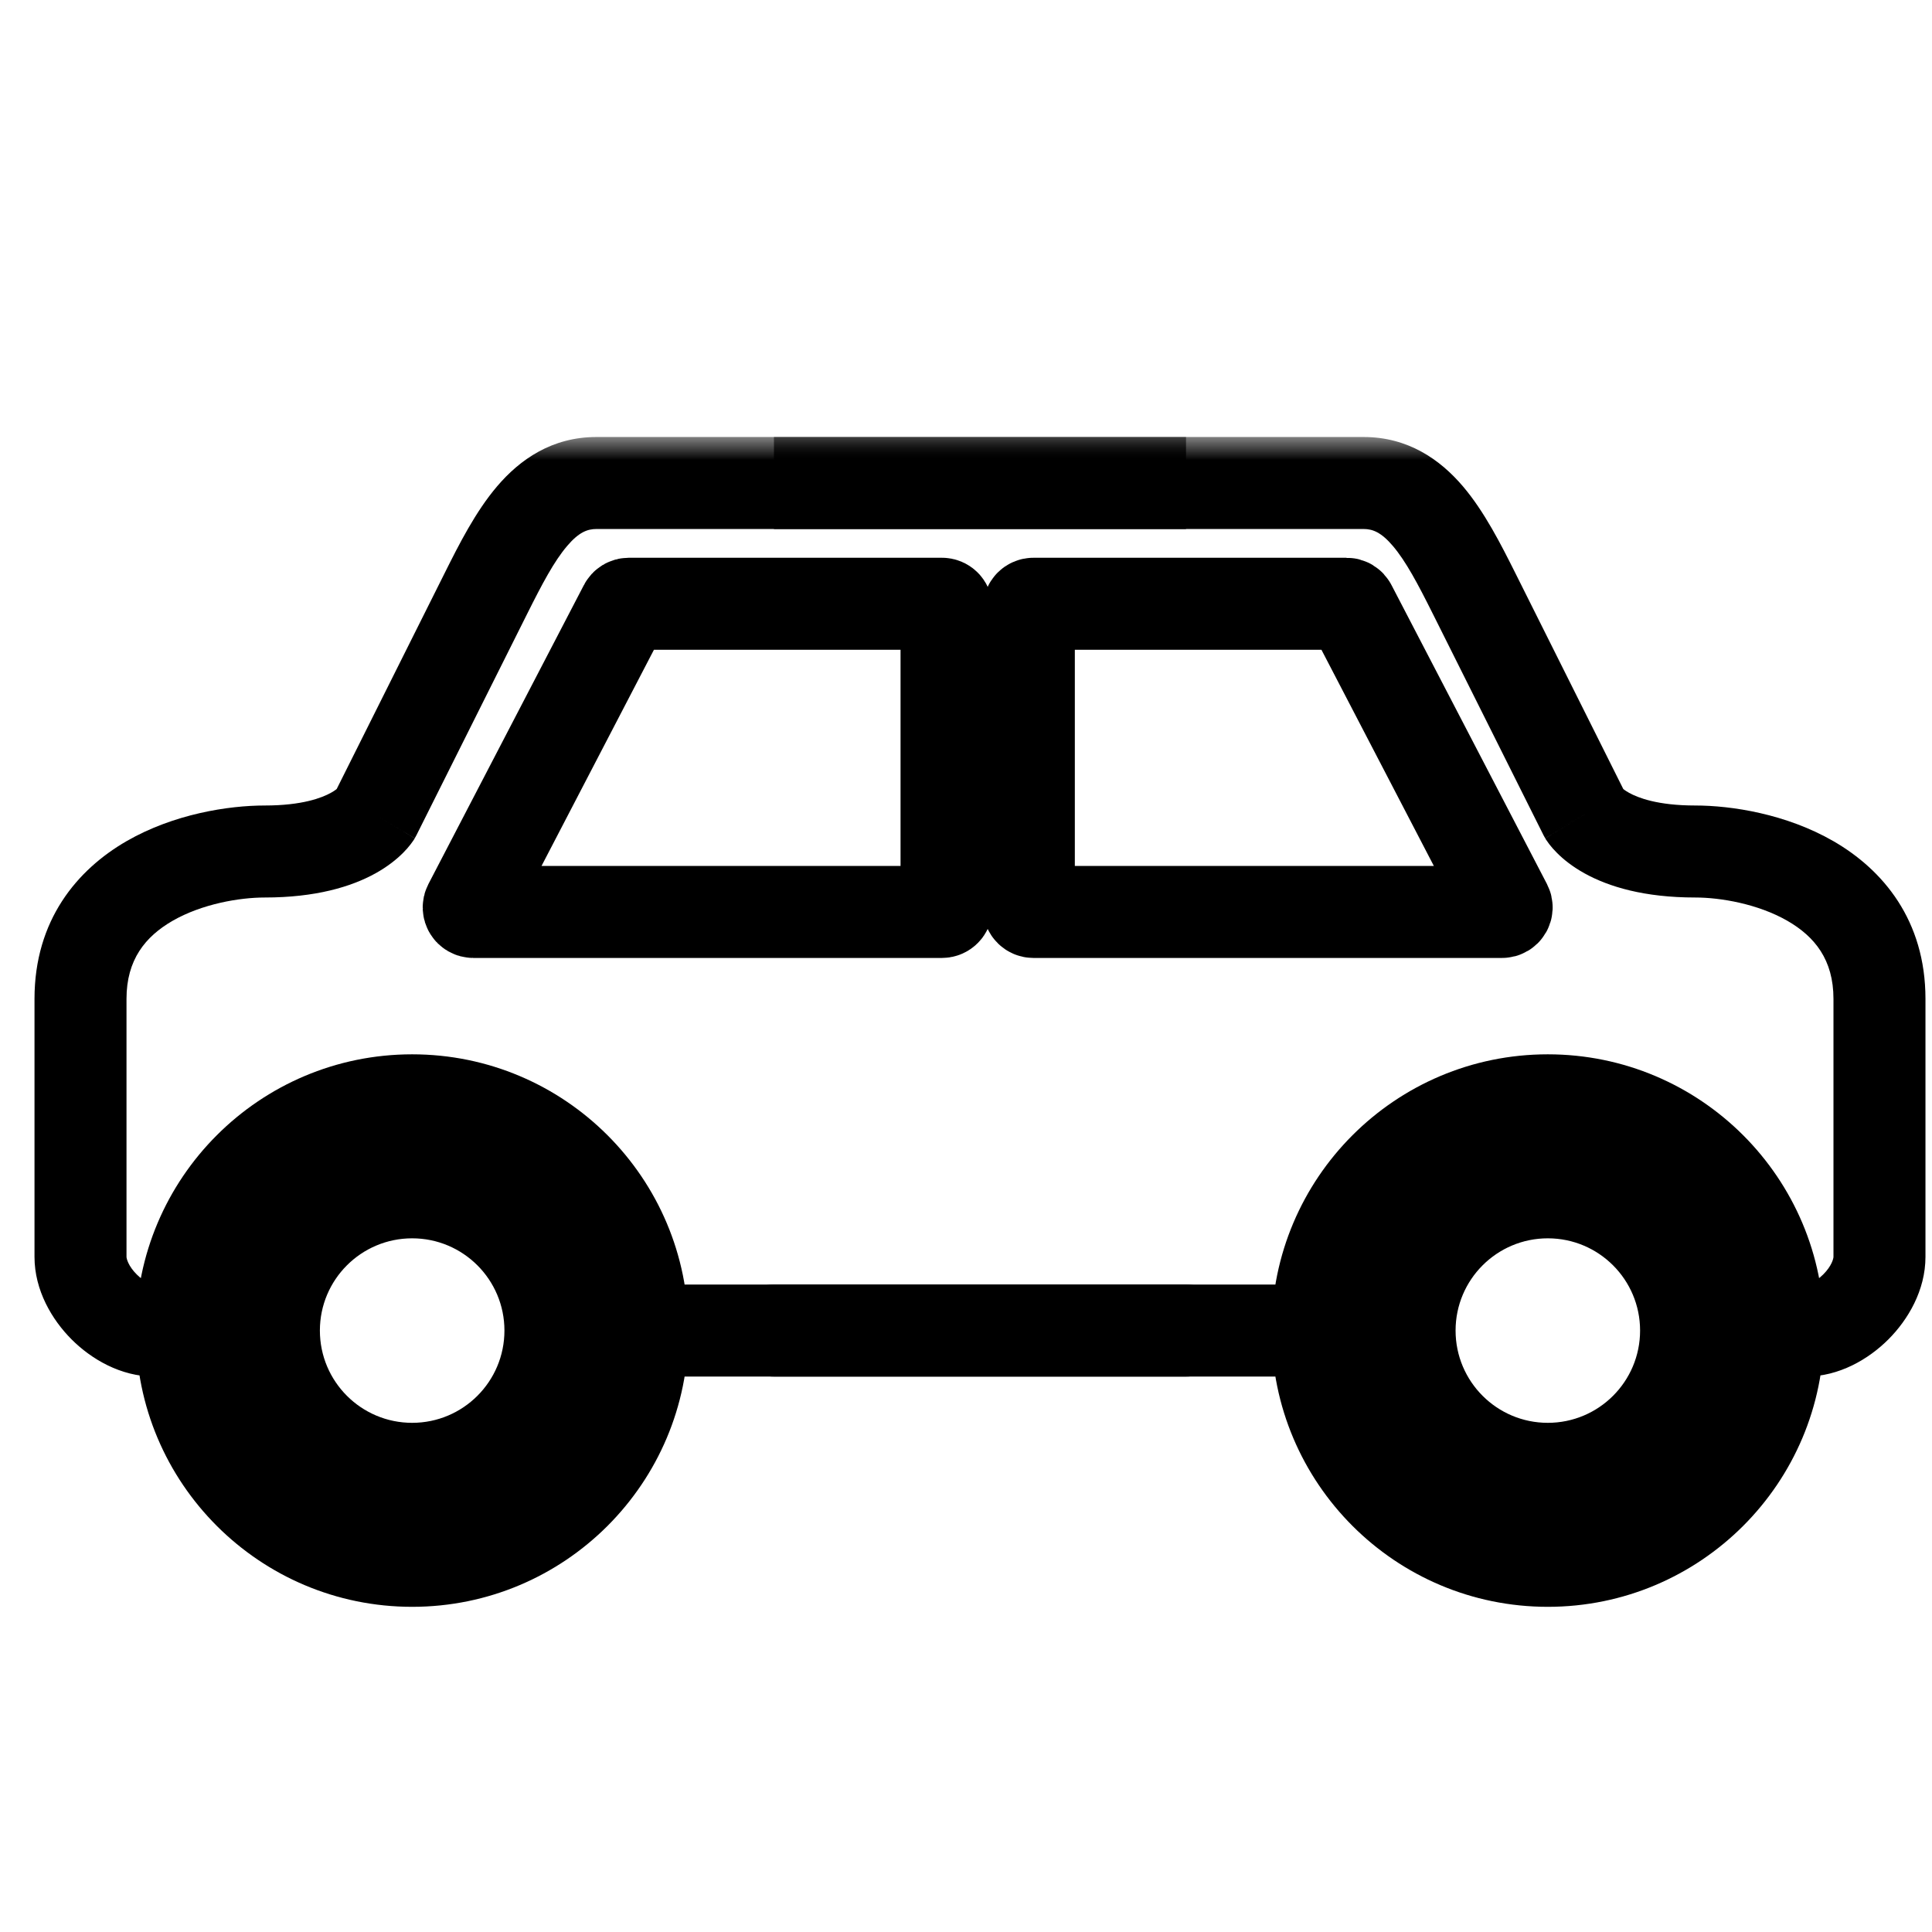 <svg width="42" height="42" viewBox="0 0 42 42" fill="none" xmlns="http://www.w3.org/2000/svg">
<mask id="path-1-outside-1_1421_26614" maskUnits="userSpaceOnUse" x="-0.217" y="9.5" width="27" height="26" fill="black">
<rect fill="white" x="-0.217" y="9.5" width="27" height="26"/>
<path d="M4.954 28.925C4.954 31.138 6.748 32.931 8.96 32.931C11.172 32.931 12.966 31.138 12.966 28.925C12.966 26.713 11.172 24.92 8.96 24.92C6.748 24.92 4.954 26.713 4.954 28.925Z"/>
</mask>
<path d="M10.562 12.903L11.457 13.351L11.457 13.351L10.562 12.903ZM8.159 17.71L9.053 18.157C9.042 18.18 9.029 18.203 9.016 18.224L8.159 17.71ZM3.352 28.925L3.352 27.925H3.352V28.925ZM4.263 27.925C4.815 27.925 5.263 28.373 5.263 28.925C5.263 29.478 4.815 29.925 4.263 29.925V27.925ZM14.568 29.925C14.015 29.925 13.568 29.478 13.568 28.925C13.568 28.373 14.015 27.925 14.568 27.925V29.925ZM25.783 27.925C26.335 27.925 26.783 28.373 26.783 28.925C26.783 29.478 26.335 29.925 25.783 29.925V27.925ZM12.966 11.5C12.766 11.5 12.581 11.573 12.329 11.869C12.046 12.201 11.788 12.688 11.457 13.351L9.668 12.456C9.977 11.837 10.338 11.122 10.806 10.573C11.304 9.988 12 9.5 12.966 9.5V11.5ZM11.457 13.351L9.053 18.157L7.264 17.263L9.668 12.456L11.457 13.351ZM8.159 17.71C9.016 18.224 9.016 18.225 9.015 18.226C9.015 18.226 9.015 18.227 9.014 18.227C9.014 18.229 9.013 18.23 9.013 18.23C9.011 18.233 9.01 18.235 9.009 18.237C9.006 18.241 9.003 18.246 9 18.251C8.994 18.26 8.987 18.27 8.98 18.281C8.965 18.303 8.947 18.328 8.926 18.355C8.884 18.41 8.83 18.473 8.761 18.542C8.622 18.681 8.428 18.838 8.164 18.985C7.632 19.28 6.858 19.511 5.755 19.511V17.511C6.575 17.511 7.003 17.341 7.192 17.236C7.289 17.183 7.335 17.14 7.347 17.128C7.353 17.122 7.351 17.123 7.343 17.134C7.339 17.139 7.333 17.146 7.326 17.157C7.323 17.162 7.319 17.168 7.315 17.174C7.313 17.177 7.31 17.181 7.308 17.184C7.307 17.186 7.306 17.188 7.305 17.19C7.304 17.191 7.304 17.192 7.303 17.193C7.303 17.193 7.302 17.194 7.302 17.194C7.302 17.195 7.301 17.195 8.159 17.71ZM5.755 19.511C5.209 19.511 4.393 19.649 3.751 20.018C3.159 20.36 2.75 20.863 2.75 21.715H0.75C0.75 20.004 1.676 18.906 2.753 18.285C3.78 17.694 4.967 17.511 5.755 17.511V19.511ZM2.75 21.715V27.323H0.75V21.715H2.75ZM2.75 27.323C2.75 27.36 2.788 27.521 2.971 27.704C3.154 27.887 3.315 27.925 3.352 27.925L3.352 29.925C2.624 29.925 1.984 29.545 1.557 29.118C1.13 28.691 0.75 28.051 0.75 27.323H2.75ZM3.352 27.925H4.263V29.925H3.352V27.925ZM14.568 27.925H25.783V29.925H14.568V27.925ZM12.966 9.5H25.783V11.5H12.966V9.5ZM6.954 28.925C6.954 30.033 7.852 30.931 8.96 30.931V34.931C5.643 34.931 2.954 32.242 2.954 28.925H6.954ZM8.96 30.931C10.068 30.931 10.966 30.033 10.966 28.925H14.966C14.966 32.242 12.277 34.931 8.96 34.931V30.931ZM10.966 28.925C10.966 27.818 10.068 26.92 8.96 26.92V22.92C12.277 22.92 14.966 25.609 14.966 28.925H10.966ZM8.96 26.92C7.852 26.92 6.954 27.818 6.954 28.925H2.954C2.954 25.609 5.643 22.92 8.96 22.92V26.92Z" fill="black" mask="url(#path-1-outside-1_1421_26614)"/>
<mask id="path-3-outside-2_1421_26614" maskUnits="userSpaceOnUse" x="15.825" y="9.5" width="27" height="26" fill="black">
<rect fill="white" x="15.825" y="9.5" width="27" height="26"/>
<path d="M37.654 28.925C37.654 31.138 35.861 32.931 33.648 32.931C31.436 32.931 29.643 31.138 29.643 28.925C29.643 26.713 31.436 24.92 33.648 24.92C35.861 24.92 37.654 26.713 37.654 28.925Z"/>
</mask>
<path d="M32.046 12.903L31.152 13.351L31.152 13.351L32.046 12.903ZM34.45 17.71L33.555 18.157C33.567 18.18 33.579 18.203 33.592 18.224L34.45 17.71ZM39.256 28.925L39.256 27.925H39.256V28.925ZM38.346 27.925C37.794 27.925 37.346 28.373 37.346 28.925C37.346 29.478 37.794 29.925 38.346 29.925V27.925ZM28.041 29.925C28.593 29.925 29.041 29.478 29.041 28.925C29.041 28.373 28.593 27.925 28.041 27.925V29.925ZM16.825 27.925C16.273 27.925 15.825 28.373 15.825 28.925C15.825 29.478 16.273 29.925 16.825 29.925V27.925ZM29.643 11.5C29.843 11.5 30.028 11.573 30.28 11.869C30.562 12.201 30.821 12.688 31.152 13.351L32.941 12.456C32.631 11.837 32.27 11.122 31.803 10.573C31.305 9.988 30.608 9.5 29.643 9.5V11.5ZM31.152 13.351L33.555 18.157L35.344 17.263L32.941 12.456L31.152 13.351ZM34.45 17.71C33.592 18.224 33.593 18.225 33.593 18.226C33.593 18.226 33.594 18.227 33.594 18.227C33.594 18.229 33.595 18.23 33.596 18.23C33.597 18.233 33.598 18.235 33.6 18.237C33.602 18.241 33.605 18.246 33.608 18.251C33.614 18.26 33.621 18.27 33.629 18.281C33.644 18.303 33.661 18.328 33.682 18.355C33.724 18.41 33.779 18.473 33.848 18.542C33.986 18.681 34.181 18.838 34.445 18.985C34.977 19.28 35.75 19.511 36.853 19.511V17.511C36.033 17.511 35.605 17.341 35.416 17.236C35.319 17.183 35.273 17.14 35.262 17.128C35.256 17.122 35.258 17.123 35.266 17.134C35.27 17.139 35.275 17.146 35.282 17.157C35.286 17.162 35.29 17.168 35.294 17.174C35.296 17.177 35.298 17.181 35.3 17.184C35.301 17.186 35.303 17.188 35.304 17.19C35.304 17.191 35.305 17.192 35.305 17.193C35.306 17.193 35.306 17.194 35.306 17.194C35.307 17.195 35.307 17.195 34.45 17.71ZM36.853 19.511C37.399 19.511 38.215 19.649 38.857 20.018C39.45 20.36 39.858 20.863 39.858 21.715H41.858C41.858 20.004 40.932 18.906 39.855 18.285C38.828 17.694 37.642 17.511 36.853 17.511V19.511ZM39.858 21.715V27.323H41.858V21.715H39.858ZM39.858 27.323C39.858 27.36 39.82 27.521 39.637 27.704C39.454 27.887 39.293 27.925 39.256 27.925L39.256 29.925C39.984 29.925 40.624 29.545 41.051 29.118C41.478 28.691 41.858 28.051 41.858 27.323H39.858ZM39.256 27.925H38.346V29.925H39.256V27.925ZM28.041 27.925H16.825V29.925H28.041V27.925ZM29.643 9.5H16.825V11.5H29.643V9.5ZM35.654 28.925C35.654 30.033 34.756 30.931 33.648 30.931V34.931C36.965 34.931 39.654 32.242 39.654 28.925H35.654ZM33.648 30.931C32.541 30.931 31.643 30.033 31.643 28.925H27.643C27.643 32.242 30.332 34.931 33.648 34.931V30.931ZM31.643 28.925C31.643 27.818 32.541 26.92 33.648 26.92V22.92C30.332 22.92 27.643 25.609 27.643 28.925H31.643ZM33.648 26.92C34.756 26.92 35.654 27.818 35.654 28.925H39.654C39.654 25.609 36.965 22.92 33.648 22.92V26.92Z" fill="black" mask="url(#path-3-outside-2_1421_26614)"/>
<path d="M29.274 13.125H22.466C22.411 13.125 22.366 13.17 22.366 13.225V19.725C22.366 19.78 22.411 19.825 22.466 19.825H32.654C32.729 19.825 32.777 19.746 32.742 19.679L29.362 13.179C29.345 13.146 29.311 13.125 29.274 13.125Z" stroke="black" stroke-width="2"/>
<path d="M13.67 13.125H20.477C20.532 13.125 20.577 13.17 20.577 13.225V19.725C20.577 19.78 20.532 19.825 20.477 19.825H10.29C10.214 19.825 10.166 19.746 10.201 19.679L13.581 13.179C13.598 13.146 13.632 13.125 13.67 13.125Z" stroke="black" stroke-width="2"/>
</svg>
